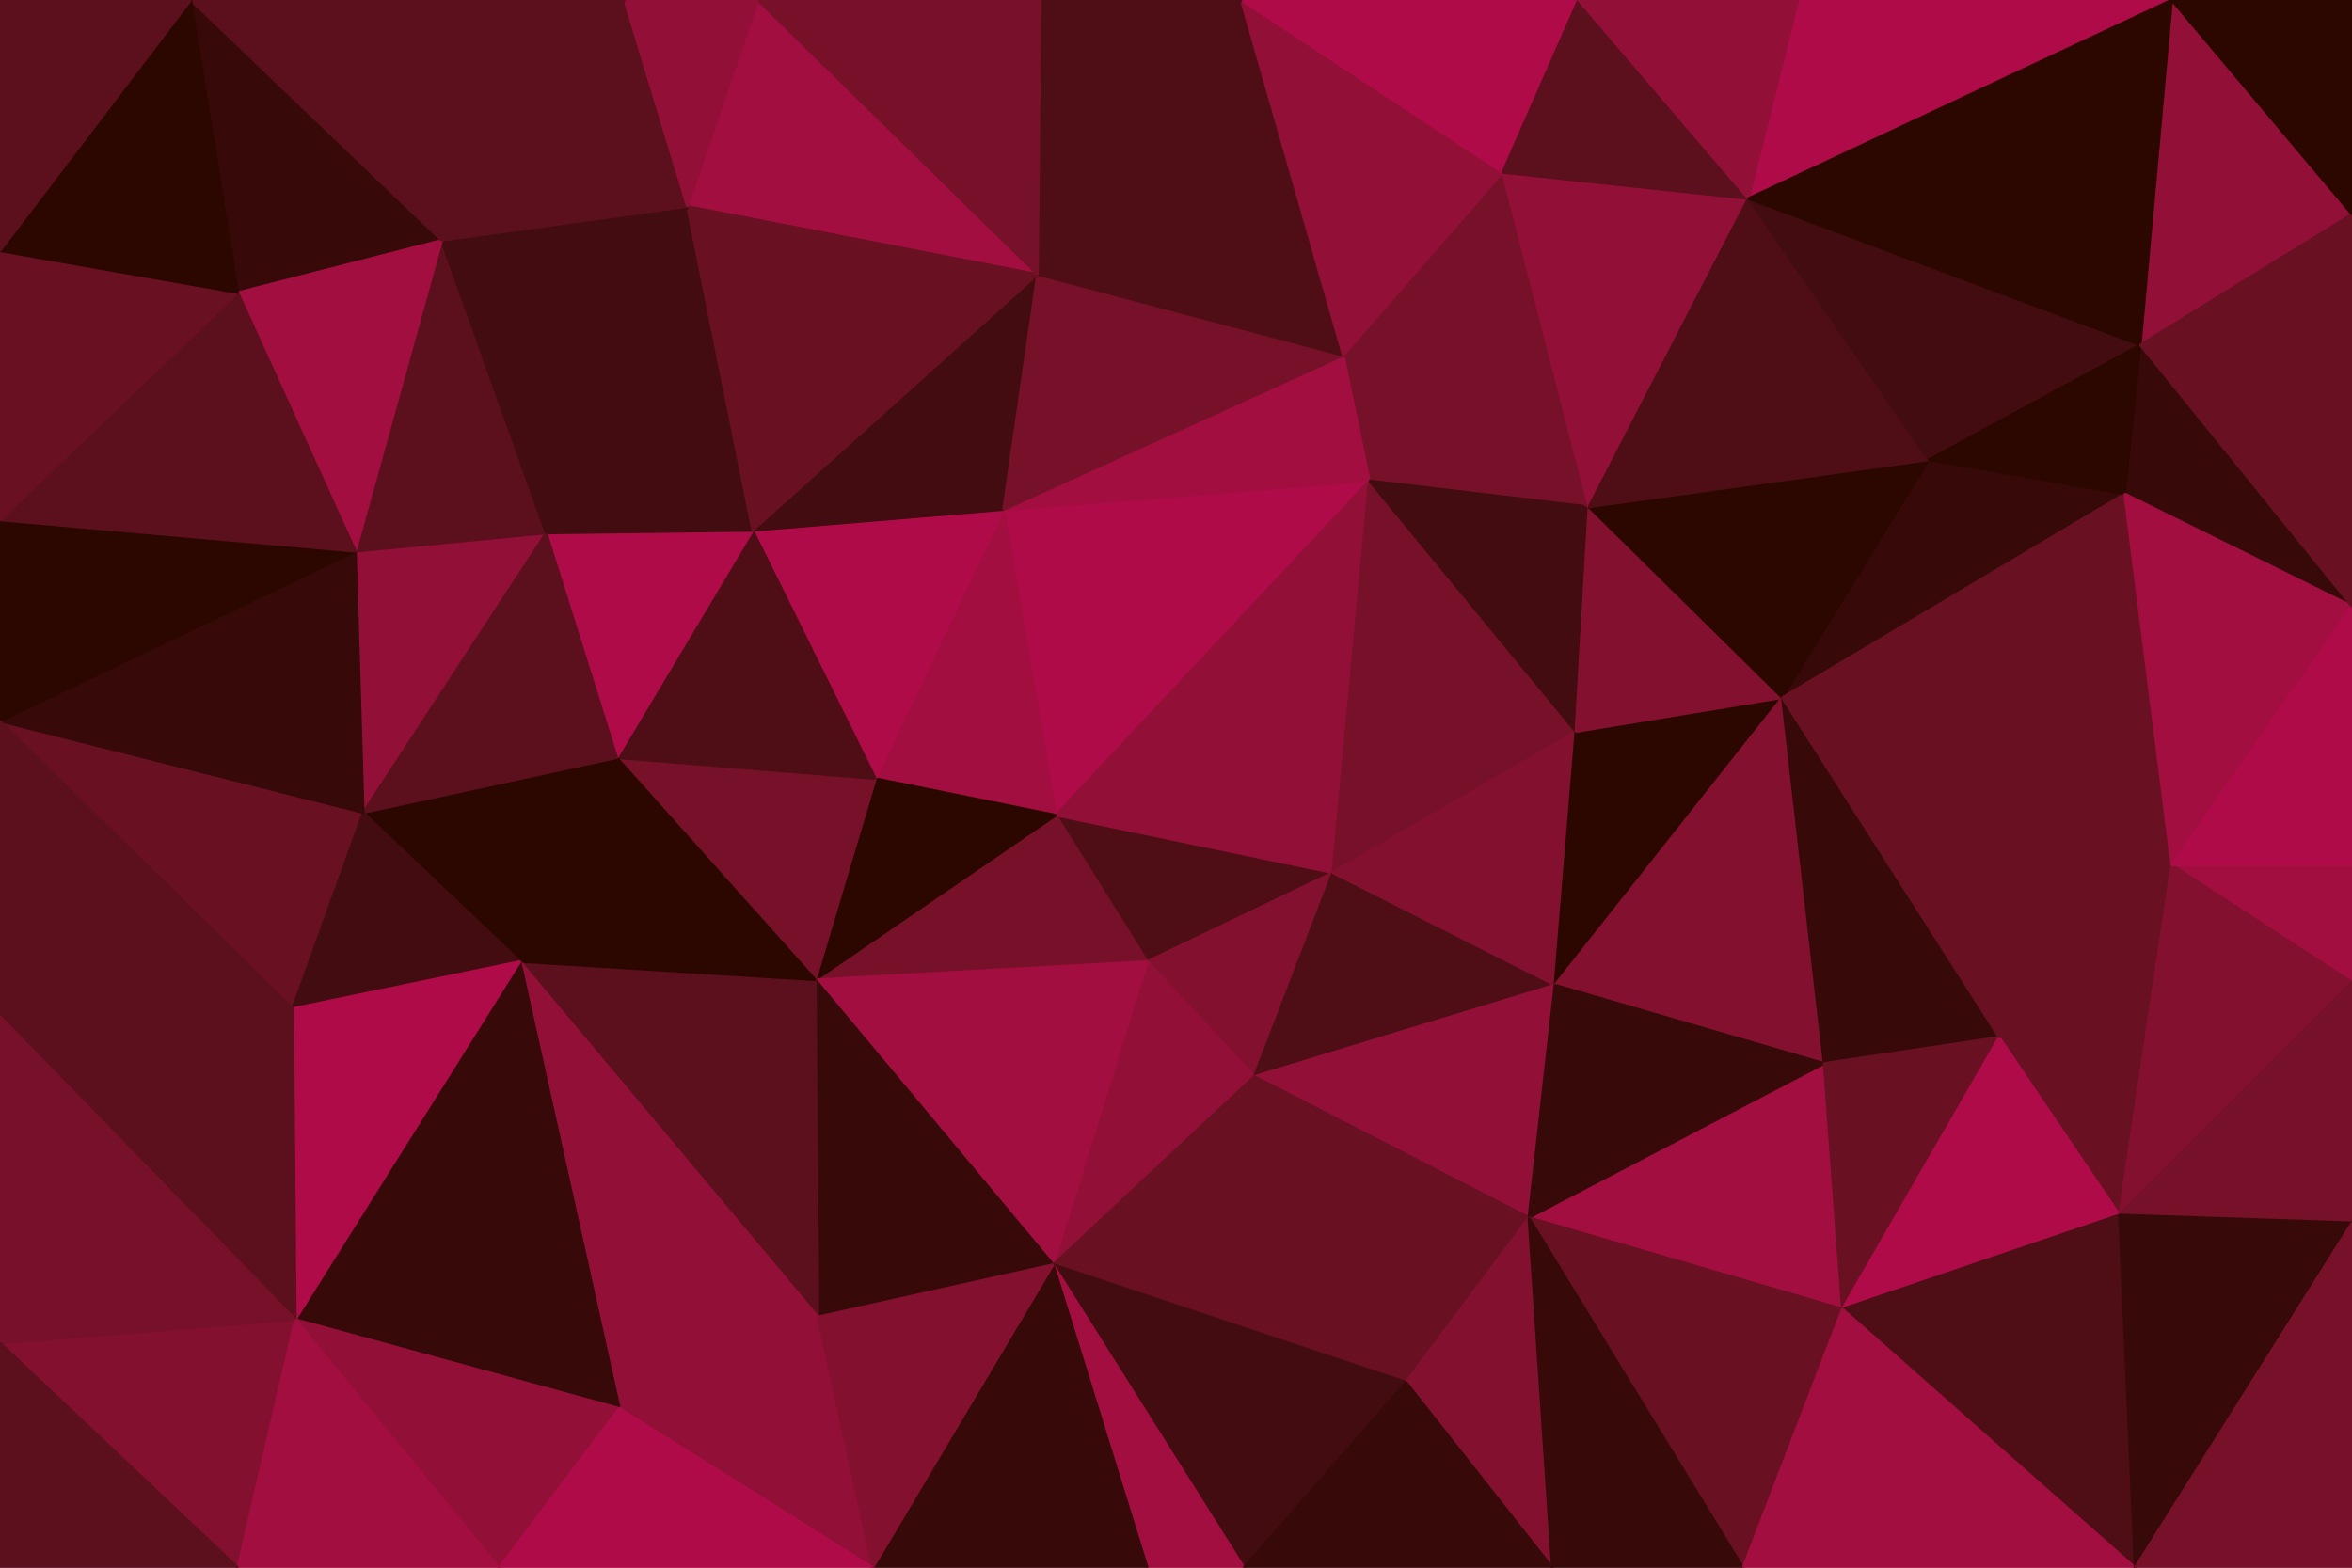 <svg id="visual" viewBox="0 0 900 600" width="900" height="600" xmlns="http://www.w3.org/2000/svg" xmlns:xlink="http://www.w3.org/1999/xlink" version="1.1"><g stroke-width="1" stroke-linejoin="bevel"><path d="M404 312L439 368L510 334Z" fill="#4f0e16" stroke="#4f0e16"></path><path d="M439 368L480 412L510 334Z" fill="#841030" stroke="#841030"></path><path d="M404 312L312 375L439 368Z" fill="#771029" stroke="#771029"></path><path d="M439 368L403 484L480 412Z" fill="#920f37" stroke="#920f37"></path><path d="M524 184L384 195L404 312Z" fill="#af0b48" stroke="#af0b48"></path><path d="M404 312L384 195L335 298Z" fill="#a10e3f" stroke="#a10e3f"></path><path d="M510 334L524 184L404 312Z" fill="#920f37" stroke="#920f37"></path><path d="M480 412L595 377L510 334Z" fill="#4f0e16" stroke="#4f0e16"></path><path d="M510 334L603 280L524 184Z" fill="#771029" stroke="#771029"></path><path d="M595 377L603 280L510 334Z" fill="#841030" stroke="#841030"></path><path d="M335 298L312 375L404 312Z" fill="#2c0700" stroke="#2c0700"></path><path d="M312 375L403 484L439 368Z" fill="#a10e3f" stroke="#a10e3f"></path><path d="M480 412L585 466L595 377Z" fill="#920f37" stroke="#920f37"></path><path d="M608 194L514 136L524 184Z" fill="#771029" stroke="#771029"></path><path d="M524 184L514 136L384 195Z" fill="#a10e3f" stroke="#a10e3f"></path><path d="M603 280L608 194L524 184Z" fill="#420c10" stroke="#420c10"></path><path d="M538 529L585 466L480 412Z" fill="#691022" stroke="#691022"></path><path d="M384 195L288 203L335 298Z" fill="#af0b48" stroke="#af0b48"></path><path d="M335 298L236 290L312 375Z" fill="#771029" stroke="#771029"></path><path d="M397 105L288 203L384 195Z" fill="#420c10" stroke="#420c10"></path><path d="M514 136L397 105L384 195Z" fill="#771029" stroke="#771029"></path><path d="M288 203L236 290L335 298Z" fill="#4f0e16" stroke="#4f0e16"></path><path d="M312 375L313 504L403 484Z" fill="#370a09" stroke="#370a09"></path><path d="M403 484L538 529L480 412Z" fill="#691022" stroke="#691022"></path><path d="M595 377L682 267L603 280Z" fill="#2c0700" stroke="#2c0700"></path><path d="M603 280L682 267L608 194Z" fill="#841030" stroke="#841030"></path><path d="M698 407L682 267L595 377Z" fill="#841030" stroke="#841030"></path><path d="M199 368L313 504L312 375Z" fill="#5c0f1c" stroke="#5c0f1c"></path><path d="M403 484L476 600L538 529Z" fill="#420c10" stroke="#420c10"></path><path d="M705 501L698 407L585 466Z" fill="#a10e3f" stroke="#a10e3f"></path><path d="M585 466L698 407L595 377Z" fill="#370a09" stroke="#370a09"></path><path d="M236 290L199 368L312 375Z" fill="#2c0700" stroke="#2c0700"></path><path d="M288 203L209 204L236 290Z" fill="#af0b48" stroke="#af0b48"></path><path d="M236 290L139 311L199 368Z" fill="#2c0700" stroke="#2c0700"></path><path d="M263 79L209 204L288 203Z" fill="#420c10" stroke="#420c10"></path><path d="M608 194L575 66L514 136Z" fill="#771029" stroke="#771029"></path><path d="M514 136L475 0L397 105Z" fill="#4f0e16" stroke="#4f0e16"></path><path d="M669 76L575 66L608 194Z" fill="#920f37" stroke="#920f37"></path><path d="M439 600L476 600L403 484Z" fill="#a10e3f" stroke="#a10e3f"></path><path d="M667 600L705 501L585 466Z" fill="#691022" stroke="#691022"></path><path d="M334 600L439 600L403 484Z" fill="#370a09" stroke="#370a09"></path><path d="M594 600L585 466L538 529Z" fill="#841030" stroke="#841030"></path><path d="M290 0L263 79L397 105Z" fill="#a10e3f" stroke="#a10e3f"></path><path d="M397 105L263 79L288 203Z" fill="#691022" stroke="#691022"></path><path d="M237 539L334 600L313 504Z" fill="#920f37" stroke="#920f37"></path><path d="M313 504L334 600L403 484Z" fill="#841030" stroke="#841030"></path><path d="M813 189L738 176L682 267Z" fill="#370a09" stroke="#370a09"></path><path d="M682 267L738 176L608 194Z" fill="#2c0700" stroke="#2c0700"></path><path d="M765 397L682 267L698 407Z" fill="#370a09" stroke="#370a09"></path><path d="M199 368L237 539L313 504Z" fill="#920f37" stroke="#920f37"></path><path d="M476 600L594 600L538 529Z" fill="#370a09" stroke="#370a09"></path><path d="M705 501L765 397L698 407Z" fill="#691022" stroke="#691022"></path><path d="M575 66L475 0L514 136Z" fill="#920f37" stroke="#920f37"></path><path d="M136 211L139 311L209 204Z" fill="#920f37" stroke="#920f37"></path><path d="M209 204L139 311L236 290Z" fill="#5c0f1c" stroke="#5c0f1c"></path><path d="M199 368L113 505L237 539Z" fill="#370a09" stroke="#370a09"></path><path d="M738 176L669 76L608 194Z" fill="#4f0e16" stroke="#4f0e16"></path><path d="M575 66L604 0L475 0Z" fill="#af0b48" stroke="#af0b48"></path><path d="M475 0L398 0L397 105Z" fill="#4f0e16" stroke="#4f0e16"></path><path d="M169 92L136 211L209 204Z" fill="#5c0f1c" stroke="#5c0f1c"></path><path d="M669 76L604 0L575 66Z" fill="#5c0f1c" stroke="#5c0f1c"></path><path d="M594 600L667 600L585 466Z" fill="#370a09" stroke="#370a09"></path><path d="M811 465L831 331L765 397Z" fill="#691022" stroke="#691022"></path><path d="M0 276L112 386L139 311Z" fill="#691022" stroke="#691022"></path><path d="M139 311L112 386L199 368Z" fill="#420c10" stroke="#420c10"></path><path d="M398 0L290 0L397 105Z" fill="#771029" stroke="#771029"></path><path d="M263 79L169 92L209 204Z" fill="#420c10" stroke="#420c10"></path><path d="M239 0L169 92L263 79Z" fill="#5c0f1c" stroke="#5c0f1c"></path><path d="M811 465L765 397L705 501Z" fill="#af0b48" stroke="#af0b48"></path><path d="M765 397L831 331L682 267Z" fill="#691022" stroke="#691022"></path><path d="M831 0L688 0L669 76Z" fill="#af0b48" stroke="#af0b48"></path><path d="M669 76L688 0L604 0Z" fill="#920f37" stroke="#920f37"></path><path d="M831 331L813 189L682 267Z" fill="#691022" stroke="#691022"></path><path d="M817 600L811 465L705 501Z" fill="#4f0e16" stroke="#4f0e16"></path><path d="M290 0L239 0L263 79Z" fill="#920f37" stroke="#920f37"></path><path d="M113 505L191 600L237 539Z" fill="#920f37" stroke="#920f37"></path><path d="M237 539L191 600L334 600Z" fill="#af0b48" stroke="#af0b48"></path><path d="M819 132L669 76L738 176Z" fill="#420c10" stroke="#420c10"></path><path d="M112 386L113 505L199 368Z" fill="#af0b48" stroke="#af0b48"></path><path d="M900 232L819 132L813 189Z" fill="#370a09" stroke="#370a09"></path><path d="M813 189L819 132L738 176Z" fill="#2c0700" stroke="#2c0700"></path><path d="M73 0L91 112L169 92Z" fill="#370a09" stroke="#370a09"></path><path d="M169 92L91 112L136 211Z" fill="#a10e3f" stroke="#a10e3f"></path><path d="M136 211L0 276L139 311Z" fill="#370a09" stroke="#370a09"></path><path d="M112 386L0 389L113 505Z" fill="#5c0f1c" stroke="#5c0f1c"></path><path d="M900 376L900 331L831 331Z" fill="#a10e3f" stroke="#a10e3f"></path><path d="M831 331L900 232L813 189Z" fill="#a10e3f" stroke="#a10e3f"></path><path d="M811 465L900 376L831 331Z" fill="#841030" stroke="#841030"></path><path d="M900 331L900 232L831 331Z" fill="#af0b48" stroke="#af0b48"></path><path d="M667 600L817 600L705 501Z" fill="#a10e3f" stroke="#a10e3f"></path><path d="M811 465L900 468L900 376Z" fill="#771029" stroke="#771029"></path><path d="M0 199L0 276L136 211Z" fill="#2c0700" stroke="#2c0700"></path><path d="M0 514L91 600L113 505Z" fill="#841030" stroke="#841030"></path><path d="M113 505L91 600L191 600Z" fill="#a10e3f" stroke="#a10e3f"></path><path d="M0 276L0 389L112 386Z" fill="#5c0f1c" stroke="#5c0f1c"></path><path d="M817 600L900 468L811 465Z" fill="#370a09" stroke="#370a09"></path><path d="M91 112L0 199L136 211Z" fill="#5c0f1c" stroke="#5c0f1c"></path><path d="M900 82L831 0L819 132Z" fill="#920f37" stroke="#920f37"></path><path d="M819 132L831 0L669 76Z" fill="#2c0700" stroke="#2c0700"></path><path d="M0 389L0 514L113 505Z" fill="#771029" stroke="#771029"></path><path d="M239 0L73 0L169 92Z" fill="#5c0f1c" stroke="#5c0f1c"></path><path d="M91 112L0 96L0 199Z" fill="#691022" stroke="#691022"></path><path d="M900 232L900 82L819 132Z" fill="#691022" stroke="#691022"></path><path d="M73 0L0 96L91 112Z" fill="#2c0700" stroke="#2c0700"></path><path d="M817 600L900 600L900 468Z" fill="#771029" stroke="#771029"></path><path d="M0 514L0 600L91 600Z" fill="#5c0f1c" stroke="#5c0f1c"></path><path d="M900 82L900 0L831 0Z" fill="#2c0700" stroke="#2c0700"></path><path d="M73 0L0 0L0 96Z" fill="#5c0f1c" stroke="#5c0f1c"></path></g></svg>